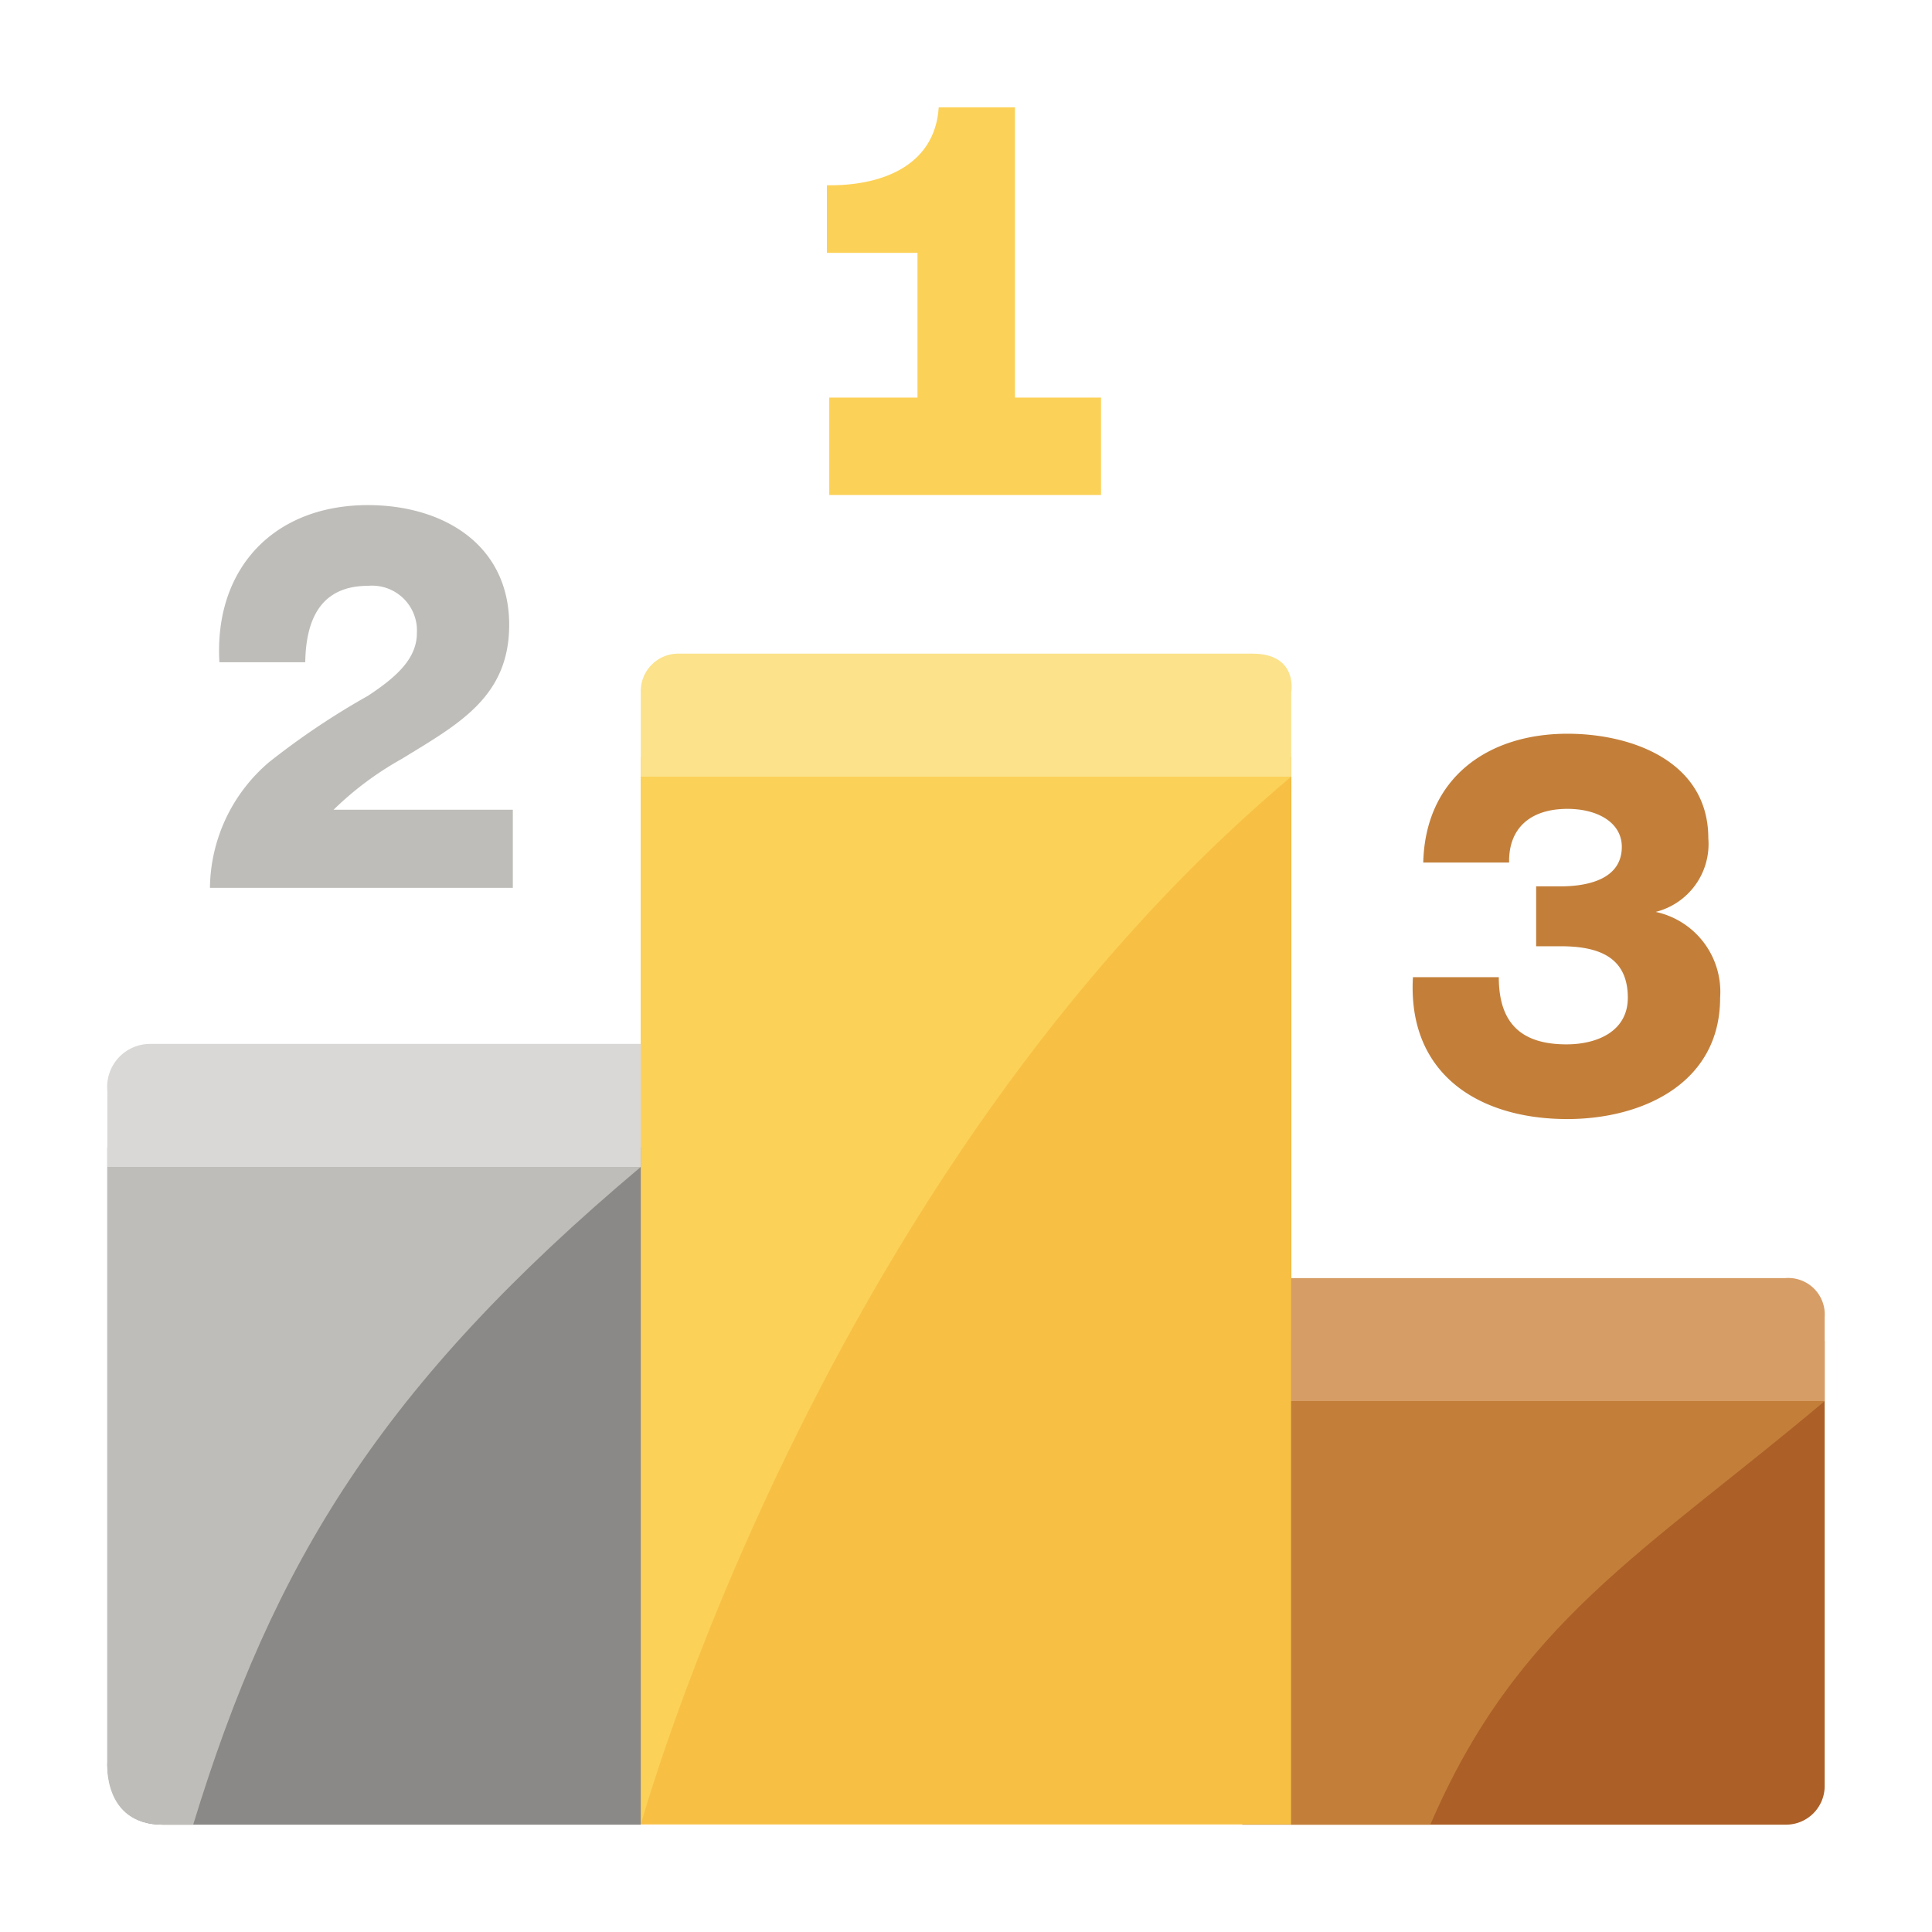<svg xmlns="http://www.w3.org/2000/svg" width="90" height="90" viewBox="0 0 90 90">
  <defs>
    <style>
      .cls-1 {
        fill: #ac5f27;
      }

      .cls-2 {
        fill: #d79d66;
      }

      .cls-3 {
        fill: #f7c045;
      }

      .cls-4 {
        fill: #fcd157;
      }

      .cls-5 {
        fill: #fbe28b;
      }

      .cls-6 {
        fill: #8b8987;
      }

      .cls-7 {
        fill: #bebdb9;
      }

      .cls-8 {
        fill: #dad8d6;
      }

      .cls-9 {
        fill: #c37f3a;
      }
    </style>
  </defs>
  <g id="Layer_1" data-name="Layer 1">
    <g>
      <path class="cls-1" d="M55.45,35.27V52.74l2.42-.11V85H83.18A1.8,1.8,0,0,0,85,83.17V62.46H60.15V35.27Z"/>
      <path class="cls-2" d="M60.15,65.27V59.54h23A1.7,1.7,0,0,1,85,61.36v3.91Z"/>
      <rect class="cls-3" x="29.85" y="35.27" width="30.3" height="49.72"/>
      <path class="cls-4" d="M29.85,85V36.18h30.3C38.22,54.62,29.85,85,29.85,85Z"/>
      <path class="cls-5" d="M29.85,36.18V32.26a1.75,1.75,0,0,1,1.82-1.81H58.34c2.15,0,1.81,1.81,1.81,1.81v3.92Z"/>
      <path class="cls-6" d="M29.85,85H7.57C4.84,85,5,82.08,5,82.08V53.46H29.85Z"/>
      <path class="cls-7" d="M5,82.08V54.36H29.85C17.77,64.52,12.72,72.82,9,85H7.57C4.76,85,5,82.08,5,82.08Z"/>
      <path class="cls-8" d="M5,54.36V50.81a2,2,0,0,1,2-2.18H29.85v5.73Z"/>
      <path class="cls-7" d="M9.78,41.36a7.79,7.79,0,0,1,2.76-5.86,35.07,35.07,0,0,1,4.59-3.08c1.34-.88,2.29-1.74,2.29-2.93a2.09,2.09,0,0,0-2.27-2.2c-2.27,0-2.9,1.65-2.93,3.56h-4c-.25-4.36,2.53-7.32,6.92-7.32,3.48,0,6.58,1.82,6.58,5.58,0,3.39-2.42,4.65-5,6.24a15,15,0,0,0-3.18,2.37h8.35v3.64Z"/>
      <path class="cls-9" d="M71.56,41.29c.38,0,.76,0,1.13,0,1.27,0,2.86-.33,2.86-1.84,0-1.14-1.14-1.77-2.53-1.77-1.74,0-2.75.91-2.72,2.5h-4c.1-3.94,3-6,6.72-6,3,0,6.56,1.29,6.56,4.87a3.26,3.26,0,0,1-2.45,3.43v0a3.81,3.81,0,0,1,3,4c0,4-3.64,5.65-7.12,5.65-4.12,0-7.45-2.09-7.19-6.61h4c0,2.1,1,3.13,3.15,3.13,1.47,0,2.86-.63,2.86-2.17,0-1.94-1.42-2.4-3.14-2.4-.37,0-.75,0-1.13,0Z"/>
      <path class="cls-4" d="M47.28,18.52V5H43.73C43.55,7.77,41,8.67,38.52,8.63v3.15h4.22v6.74H38.63v4.54H51.29V18.52Z"/>
      <path class="cls-9" d="M60.15,85V65.27H85C76.58,72.35,70.69,75.56,66.63,85Z"/>
    </g>
  </g>
</svg>
